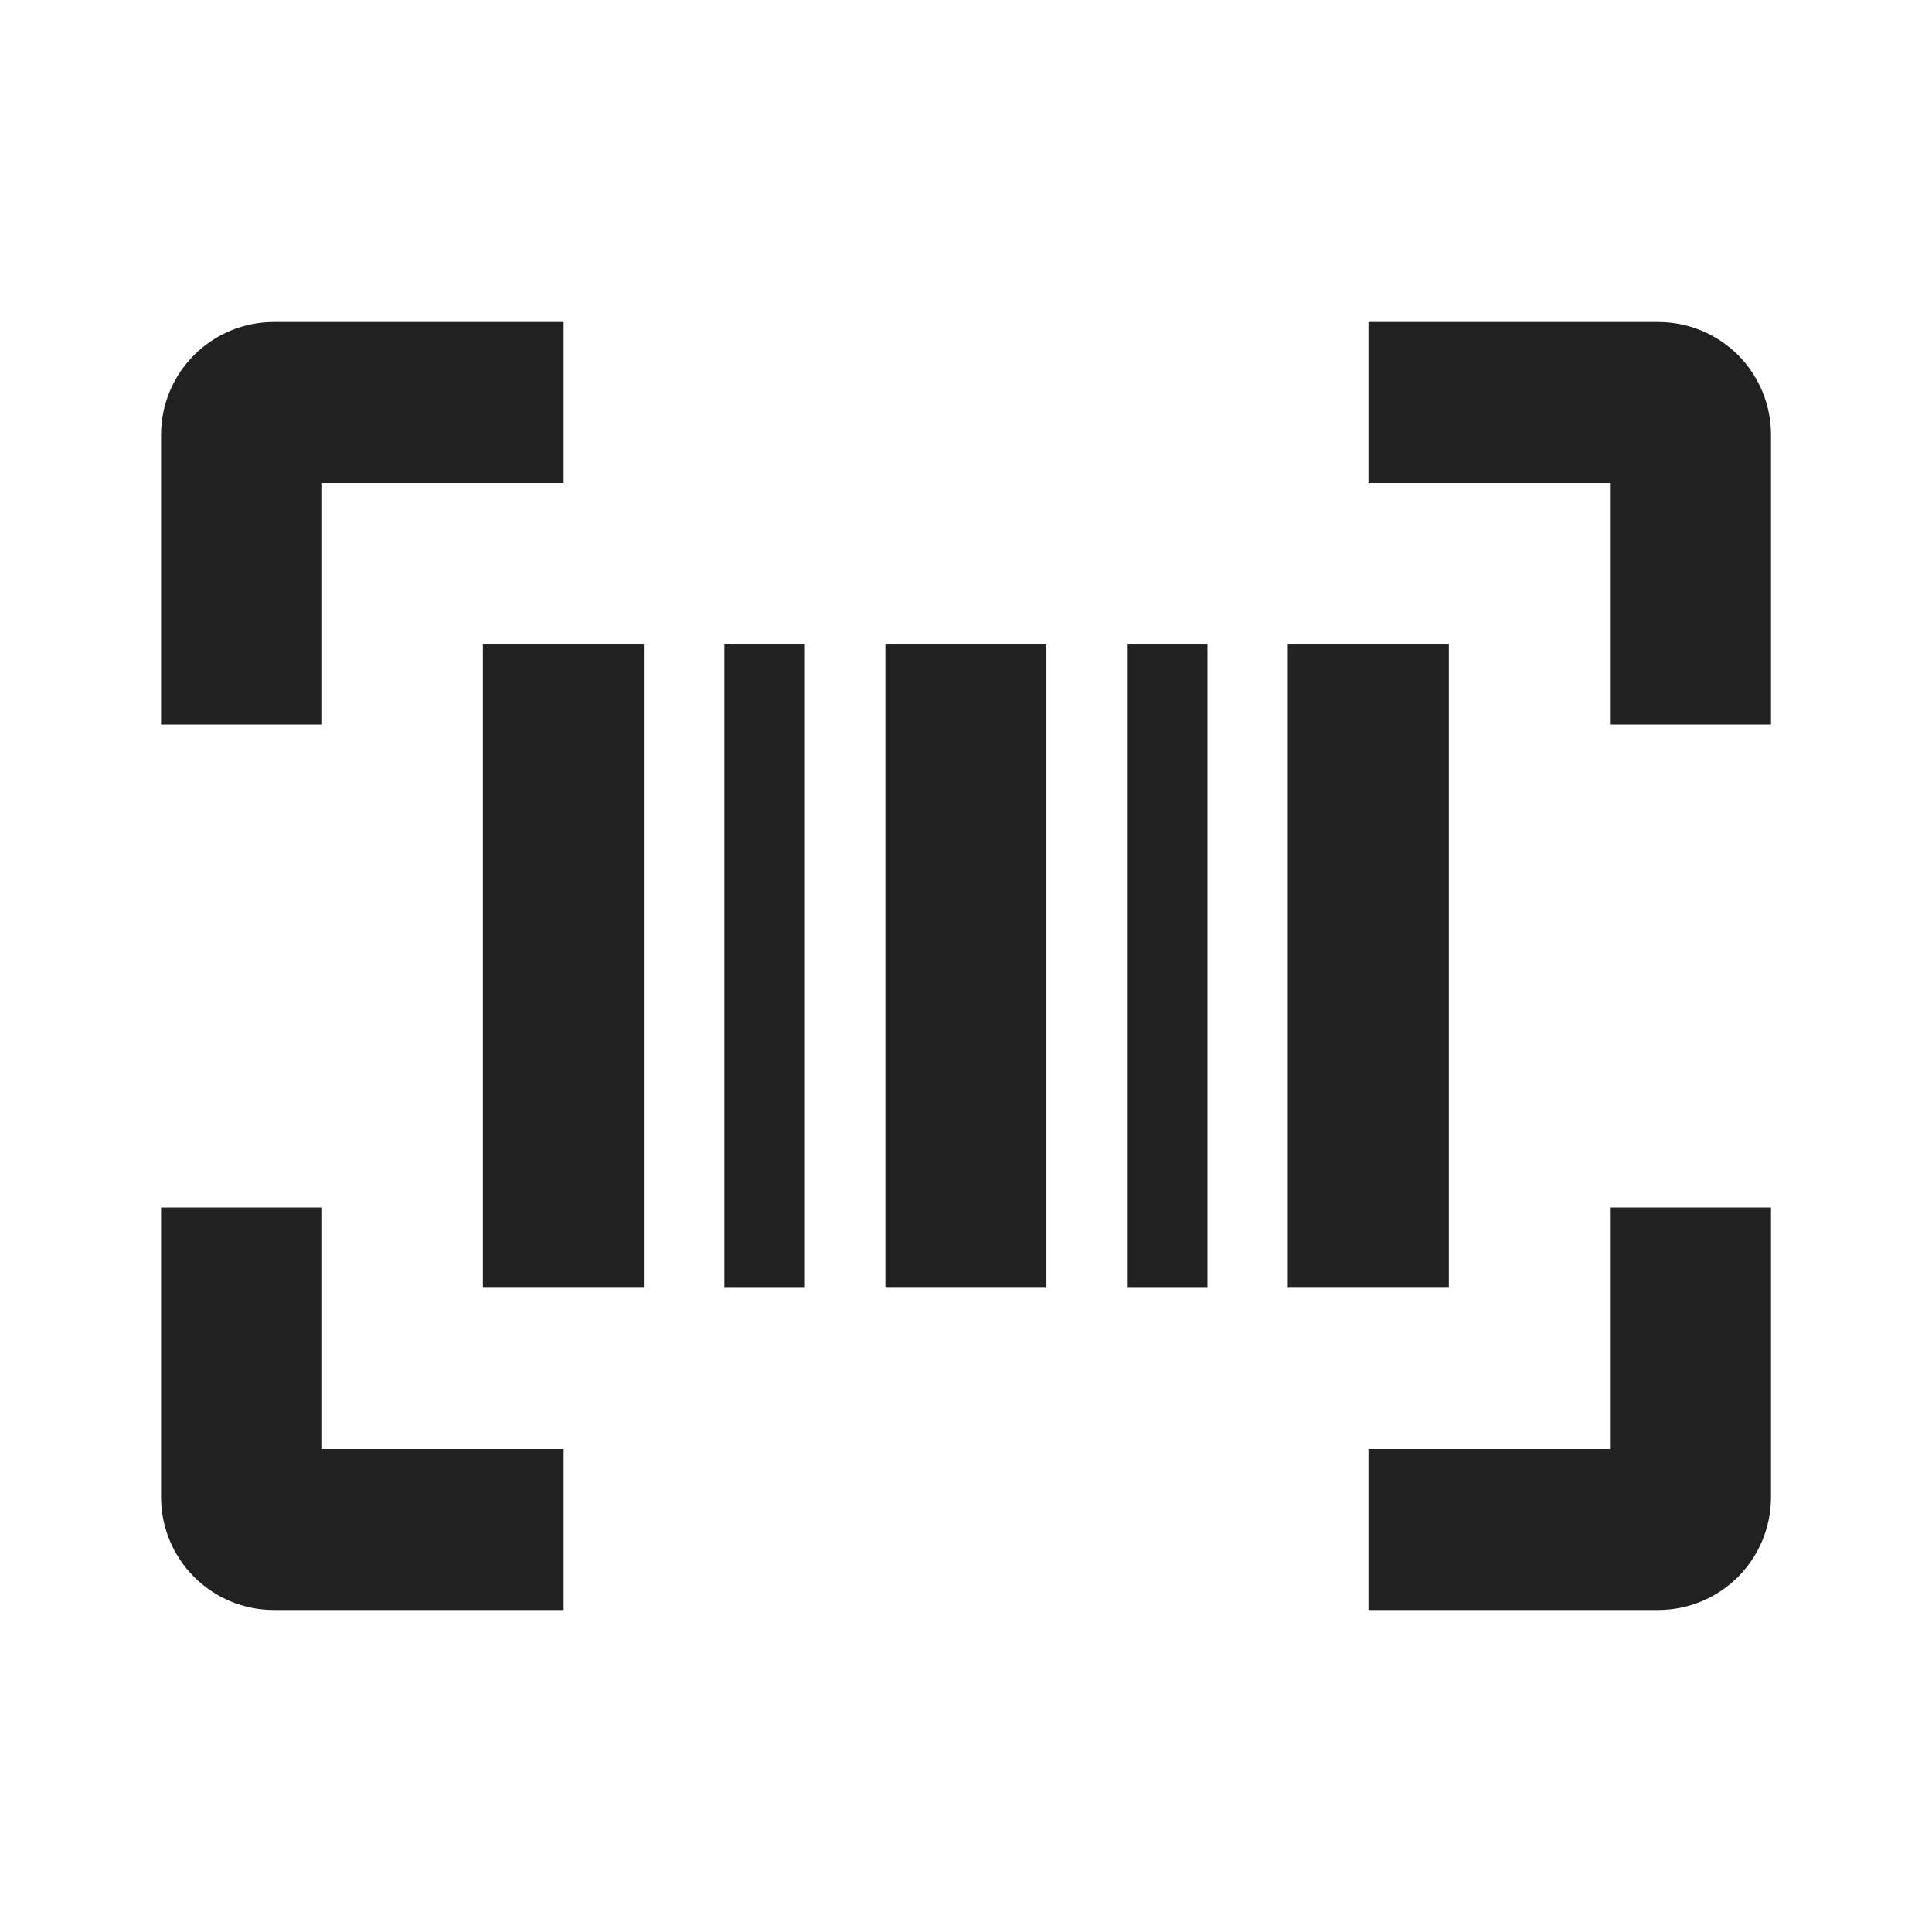 <svg width="28" height="28" viewBox="0 0 28 28" fill="none" xmlns="http://www.w3.org/2000/svg">
<path d="M2.334 6.299V10.5H4.668V7H8.168V4.667H3.968C3.535 4.667 3.12 4.839 2.814 5.145C2.507 5.451 2.335 5.866 2.334 6.299Z" fill="#212121"/>
<path d="M25.667 6.299C25.666 5.866 25.494 5.451 25.188 5.145C24.881 4.839 24.466 4.667 24.033 4.667H19.833V7H23.333V10.5H25.667V6.299Z" fill="#212121"/>
<path d="M23.333 17.5H25.667V21.7C25.666 22.133 25.494 22.548 25.188 22.854C24.881 23.161 24.466 23.333 24.033 23.333H19.833V21H23.333V17.5Z" fill="#212121"/>
<path d="M2.334 21.7C2.335 22.133 2.507 22.548 2.813 22.854C3.12 23.161 3.535 23.333 3.968 23.333H8.168V21H4.668V17.5H2.334V21.7Z" fill="#212121"/>
<path d="M6.998 9.33H9.331V18.663H6.998V9.33Z" fill="#212121"/>
<path d="M15.165 9.33H12.832V18.663H15.165V9.33Z" fill="#212121"/>
<path d="M18.664 9.33H20.998V18.663H18.664V9.33Z" fill="#212121"/>
<path d="M11.665 9.33H10.498V18.664H11.665V9.33Z" fill="#212121"/>
<path d="M16.333 9.33H17.5V18.664H16.333V9.33Z" fill="#212121"/>
</svg>
